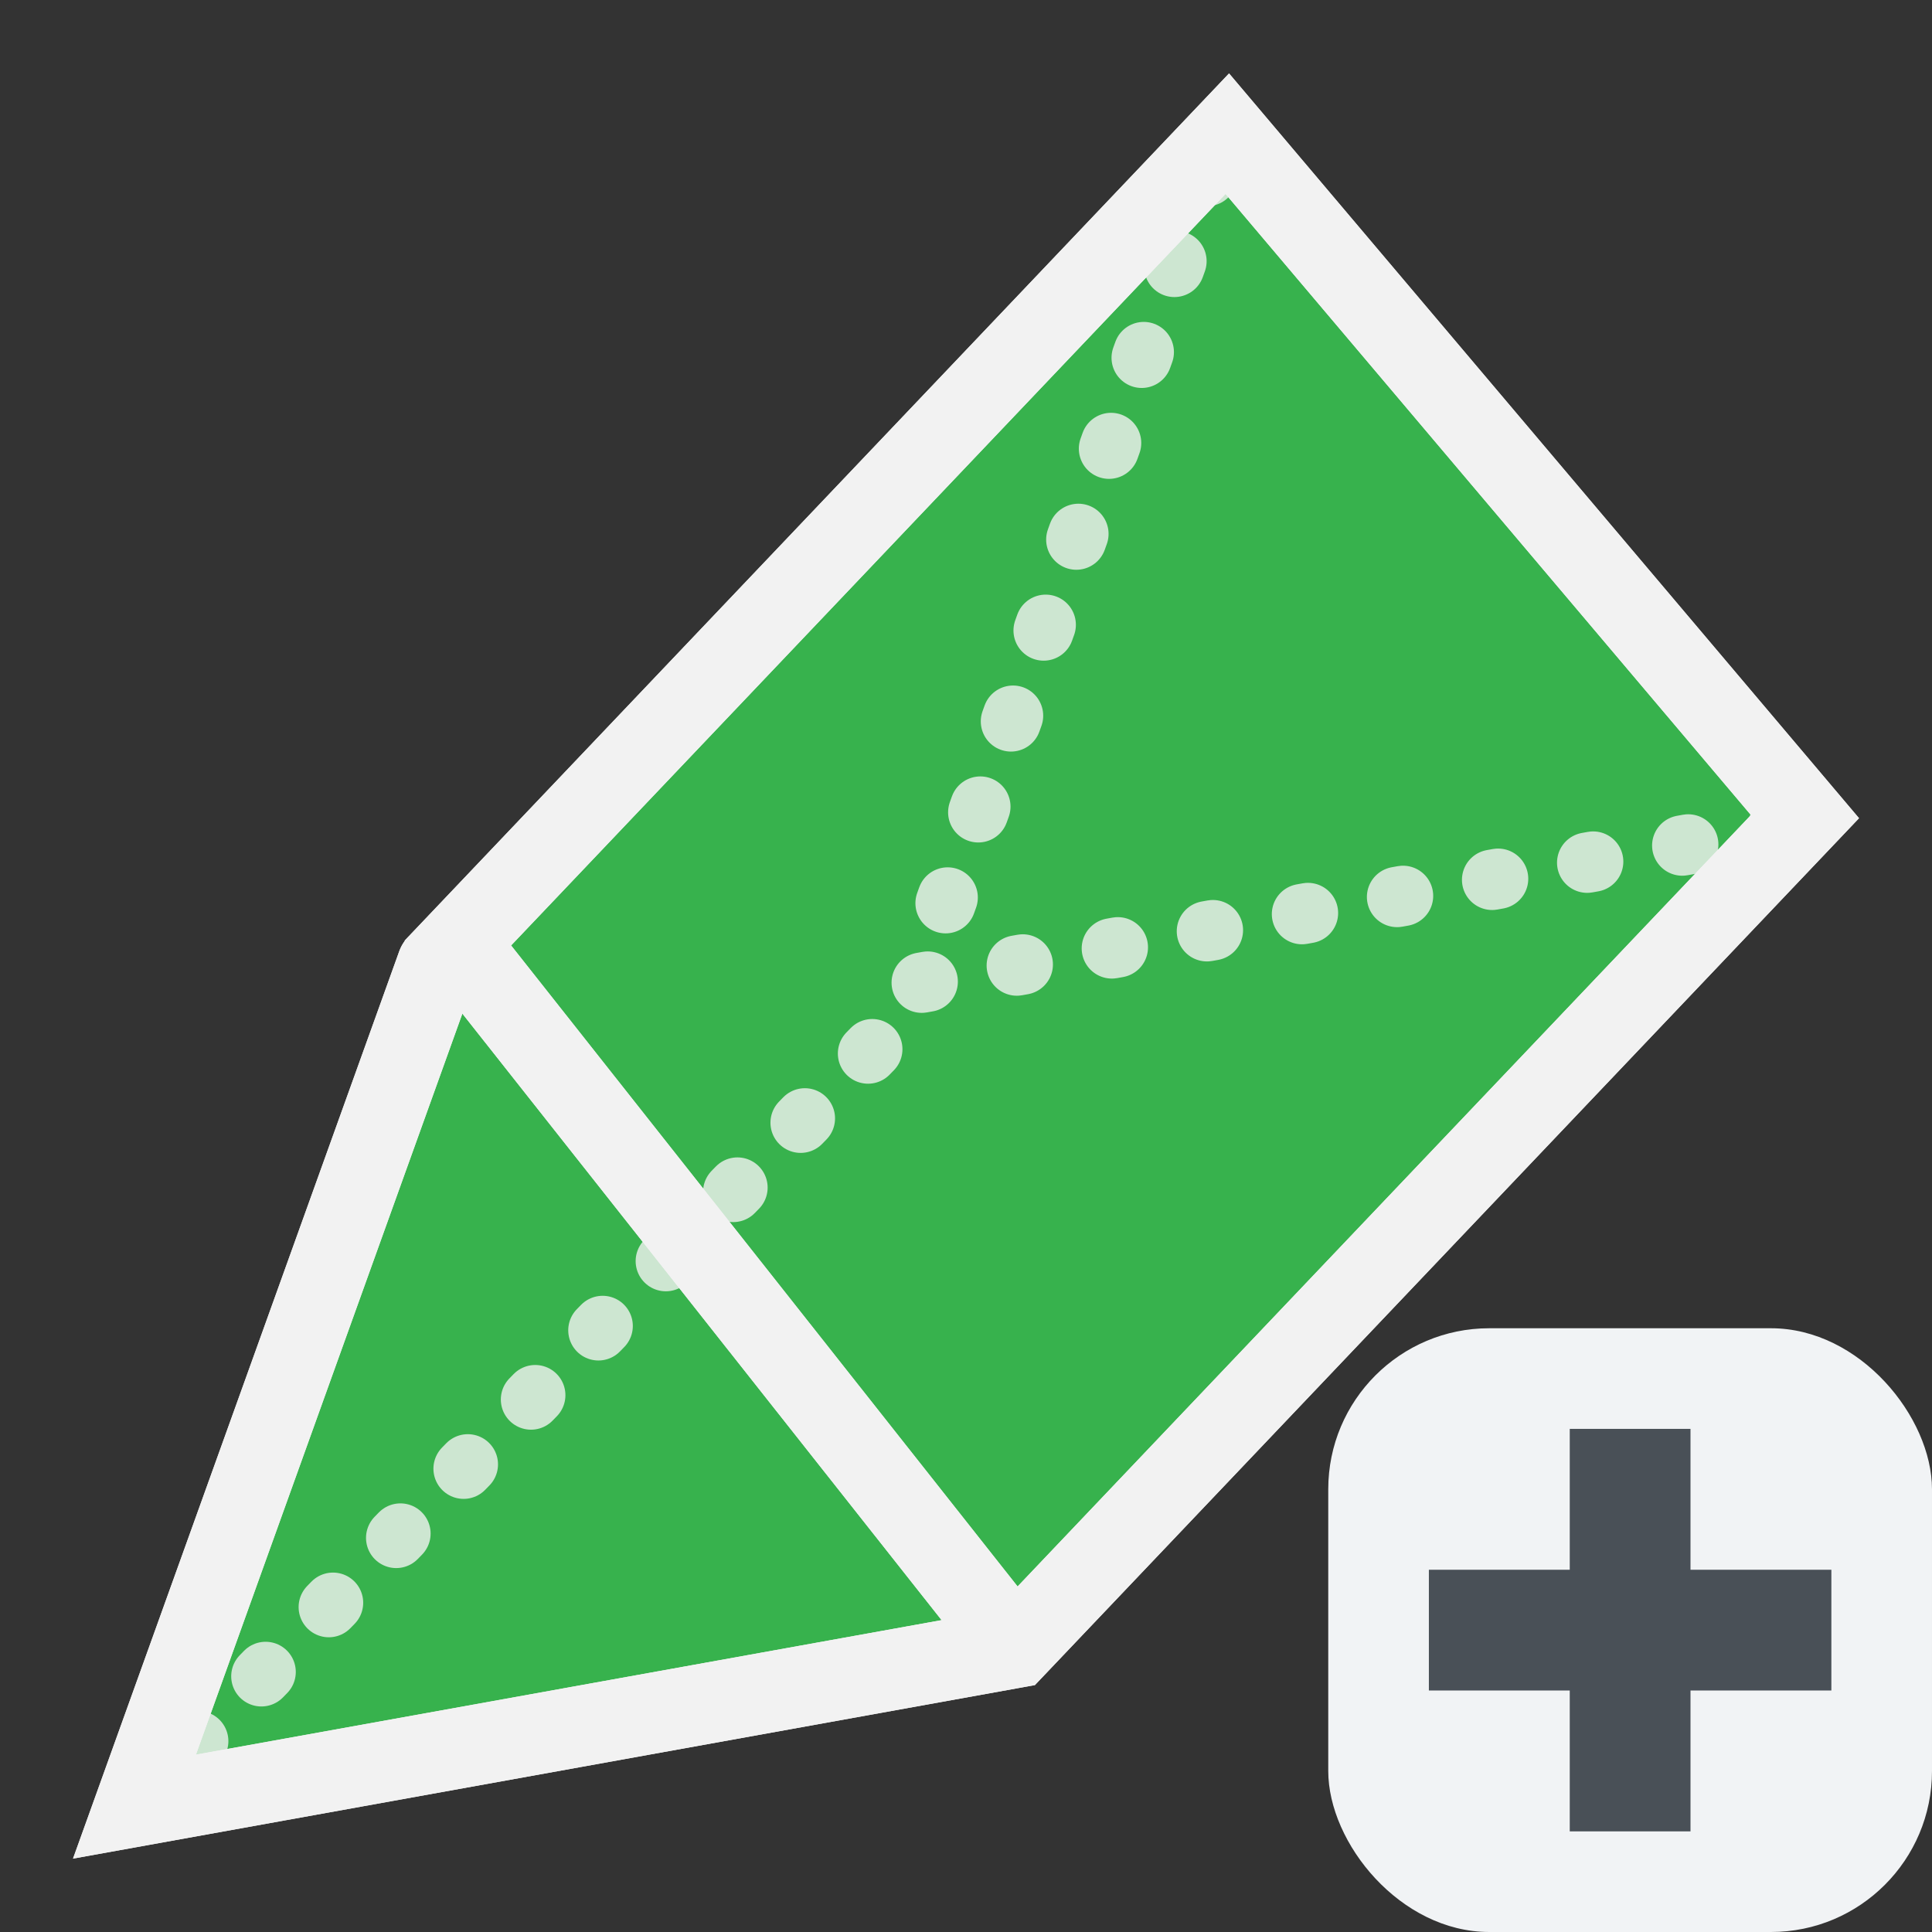 <?xml version="1.0" encoding="UTF-8" standalone="no"?>
<!-- Created with Inkscape (http://www.inkscape.org/) -->

<svg
   width="48"
   height="48"
   viewBox="0 0 48 48"
   version="1.1"
   id="svg247"
   inkscape:export-filename="PartDesign_AdditivePrism.svg"
   inkscape:export-xdpi="96"
   inkscape:export-ydpi="96"
   sodipodi:docname="PartDesign_AdditivePrism.svg"
   inkscape:version="1.2.2 (b0a8486541, 2022-12-01)"
   xmlns:inkscape="http://www.inkscape.org/namespaces/inkscape"
   xmlns:sodipodi="http://sodipodi.sourceforge.net/DTD/sodipodi-0.dtd"
   xmlns="http://www.w3.org/2000/svg"
   xmlns:svg="http://www.w3.org/2000/svg">
  <rect x="0" y="0" width="48" height="48" fill="#333333" stroke="none"/>
  <sodipodi:namedview
     id="namedview249"
     pagecolor="#505050"
     bordercolor="#ffffff"
     borderopacity="1"
     inkscape:showpageshadow="0"
     inkscape:pageopacity="0"
     inkscape:pagecheckerboard="1"
     inkscape:deskcolor="#505050"
     inkscape:document-units="px"
     showgrid="false"
     showguides="true"
     inkscape:zoom="22.833333"
     inkscape:cx="20.321168"
     inkscape:cy="24.021898"
     inkscape:window-width="2560"
     inkscape:window-height="1363"
     inkscape:window-x="0"
     inkscape:window-y="0"
     inkscape:window-maximized="1"
     inkscape:current-layer="layer1">
    <sodipodi:guide
       position="3.841,45.952"
       orientation="0,-1"
       id="guide368"
       inkscape:locked="false" />
    <sodipodi:guide
       position="46.057,39.198"
       orientation="1,0"
       id="guide370"
       inkscape:locked="false" />
    <sodipodi:guide
       position="1.997,38.008"
       orientation="1,0"
       id="guide372"
       inkscape:locked="false" />
    <sodipodi:guide
       position="16.771,1.943"
       orientation="0,-1"
       id="guide374"
       inkscape:locked="false" />
  </sodipodi:namedview>
  <defs
     id="defs244" />
  <g
     inkscape:label="Layer 1"
     inkscape:groupmode="layer"
     id="layer1">
    <path
       style="opacity:1;mix-blend-mode:hard-light;fill:#37b24d;fill-opacity:1;stroke:#f2f2f2;stroke-width:2;stroke-linecap:round;stroke-linejoin:miter;stroke-dasharray:none;stroke-opacity:1;paint-order:markers fill stroke"
       d="M 10.86,23.972 3.341,44.885 25.212,40.94 44.844,20.289 30.492,3.321 11.376,23.429 25.212,40.94"
       id="path1744"
       sodipodi:nodetypes="ccccccc" />
    <path
       style="opacity:1;mix-blend-mode:normal;fill:none;fill-opacity:0.8;stroke:#f2f2f2;stroke-width:1.5;stroke-linecap:round;stroke-linejoin:miter;stroke-dasharray:0.15, 2.25;stroke-dashoffset:0;stroke-opacity:0.8;paint-order:markers fill stroke"
       d="M 21.671,26.067 3.142,45.088"
       id="path1800"
       sodipodi:nodetypes="cc" />
    <path
       style="opacity:1;mix-blend-mode:normal;fill:none;fill-opacity:0.8;stroke:#f2f2f2;stroke-width:1.5;stroke-linecap:round;stroke-linejoin:miter;stroke-dasharray:0.15,2.25;stroke-opacity:0.8;paint-order:markers fill stroke;stroke-dashoffset:1.65"
       d="M 30.294,3.525 22.775,24.437 44.645,20.493"
       id="path1802" />
    <path
       style="mix-blend-mode:normal;fill:none;fill-opacity:1;stroke:#f2f2f2;stroke-width:2;stroke-linecap:round;stroke-linejoin:miter;stroke-dasharray:none;stroke-opacity:1;paint-order:markers fill stroke"
       d="M 10.86,23.972 3.341,44.885 25.212,40.94 44.844,20.289 30.492,3.321 11.376,23.429 25.212,40.94"
       id="path1744-3"
       sodipodi:nodetypes="ccccccc" />
    <rect
       style="fill:#f1f3f5;fill-rule:evenodd;stroke:none;stroke-width:4.345;stroke-linecap:round;stroke-dashoffset:7.5;paint-order:markers fill stroke"
       id="rect375"
       width="15"
       height="15"
       x="33"
       y="33"
       rx="4"
       ry="4" />
    <rect
       style="fill:#495057;fill-rule:evenodd;stroke:none;stroke-width:1.891;stroke-linecap:round;stroke-dashoffset:7.5;paint-order:markers fill stroke"
       id="rect984"
       width="10"
       height="3"
       x="35.5"
       y="39" />
    <rect
       style="fill:#495057;fill-rule:evenodd;stroke:none;stroke-width:1.891;stroke-linecap:round;stroke-dashoffset:7.5;paint-order:markers fill stroke"
       id="rect984-3"
       width="10"
       height="3"
       x="35.5"
       y="-42"
       transform="rotate(90)" />
  </g>
</svg>
